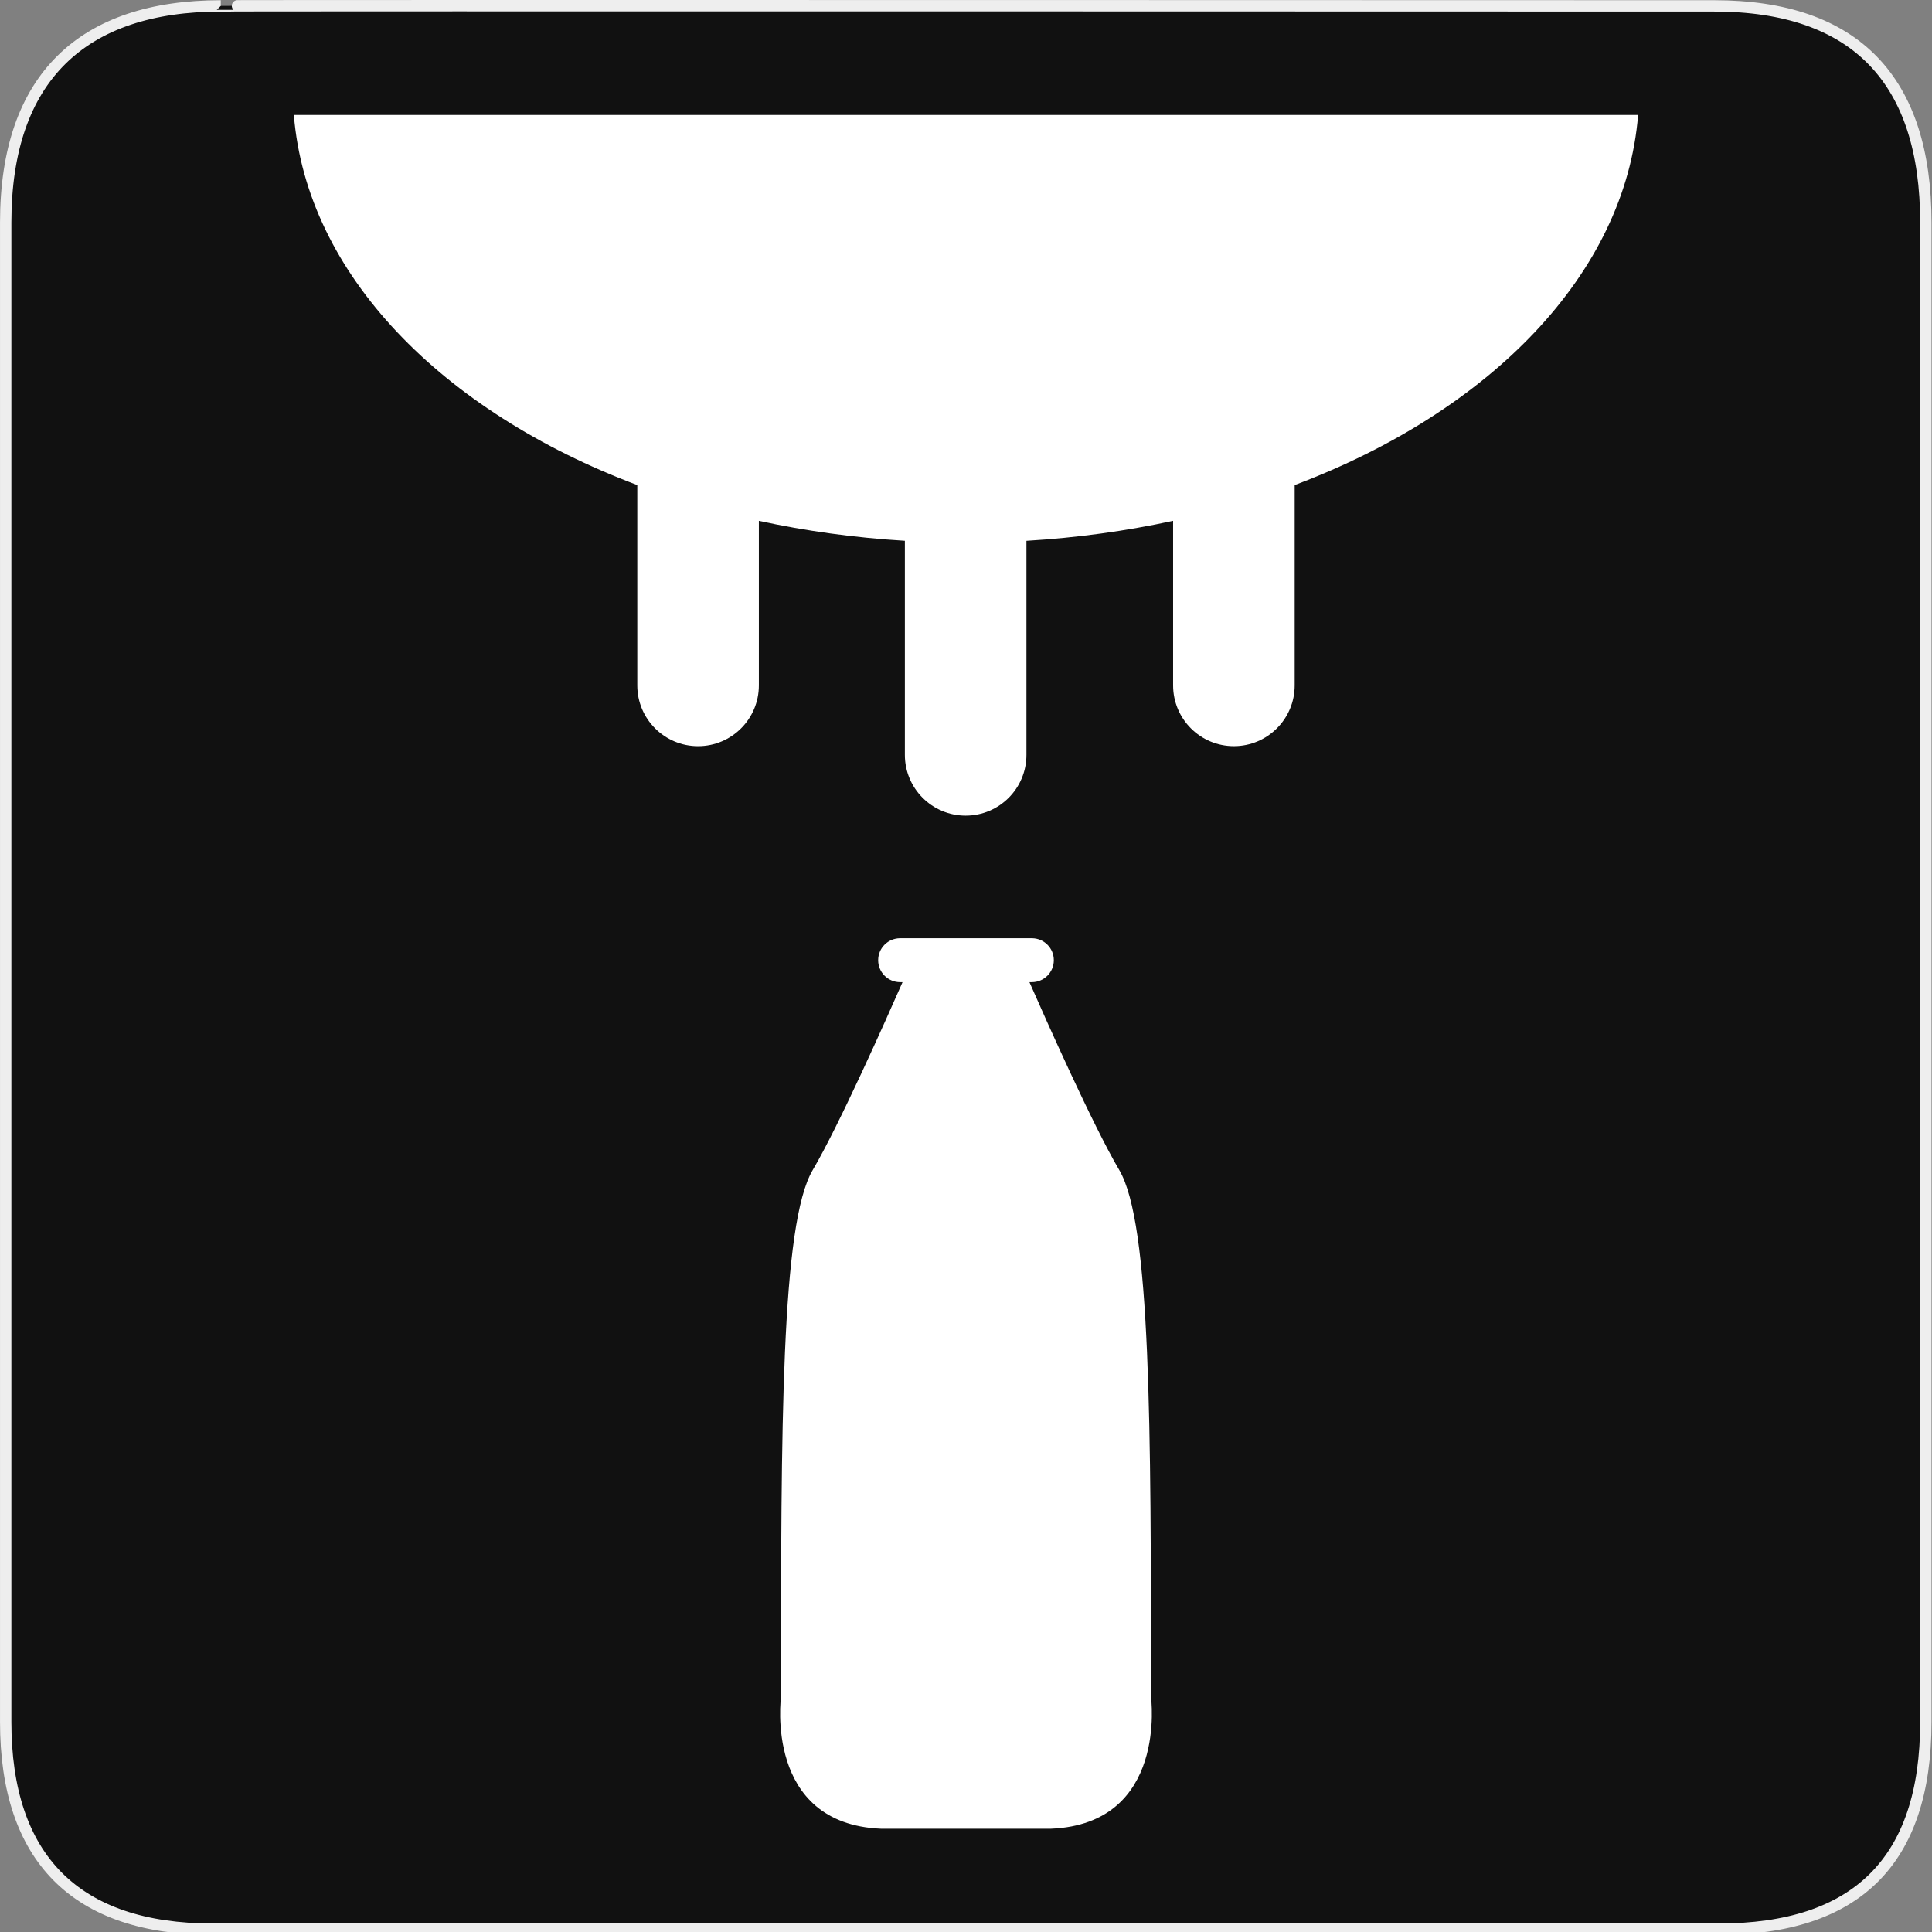 <svg xmlns="http://www.w3.org/2000/svg" viewBox="0 0 580 580" enable-background="new 0 0 580 580"><rect x="0" y="0" width="580" height="580" fill="#808080" stroke="none"/><path fill="#111" stroke="#eee" stroke-width="3.408" d="m66.28 1.768c-41.34 0-64.57 21.371-64.57 65.04v450.12c0 40.844 20.894 62.23 62.19 62.23h452.02c41.31 0 62.23-20.316 62.23-62.23v-450.12c0-42.601-20.923-65.04-63.52-65.04-.003 0-448.49-.143-448.35 0z"/><g fill="#fff"><path d="m491.77 34.501h-403.55c3.835 47.795 44.43 89.02 103.1 111.13v60.13c0 10.08 8.17 18.248 18.248 18.248s18.248-8.169 18.248-18.248v-49.41c14 3.042 28.677 5.078 43.831 5.995v64.27c0 10.08 8.169 18.248 18.248 18.248 10.08 0 18.248-8.17 18.248-18.248v-64.26c15.225-.911 29.965-2.952 44.03-6.01v49.41c0 10.08 8.169 18.248 18.247 18.248 10.08 0 18.248-8.169 18.248-18.248v-60.13c58.675-22.11 99.26-63.34 103.1-111.13"/><path d="m345.53 509.45c0-81.3 0-142.09-9.522-158.2-7.854-13.291-22.19-45.516-26.963-56.4h.728c3.64 0 6.592-2.951 6.592-6.591s-2.952-6.592-6.592-6.592h-39.551c-3.64 0-6.592 2.952-6.592 6.592s2.952 6.591 6.592 6.591h.728c-4.779 10.882-19.11 43.11-26.964 56.4-9.522 16.11-9.522 76.903-9.522 158.2 0 0-5.126 38.09 30.03 39.551h51.01c35.16-1.465 30.03-39.551 30.03-39.551"/></g></svg>